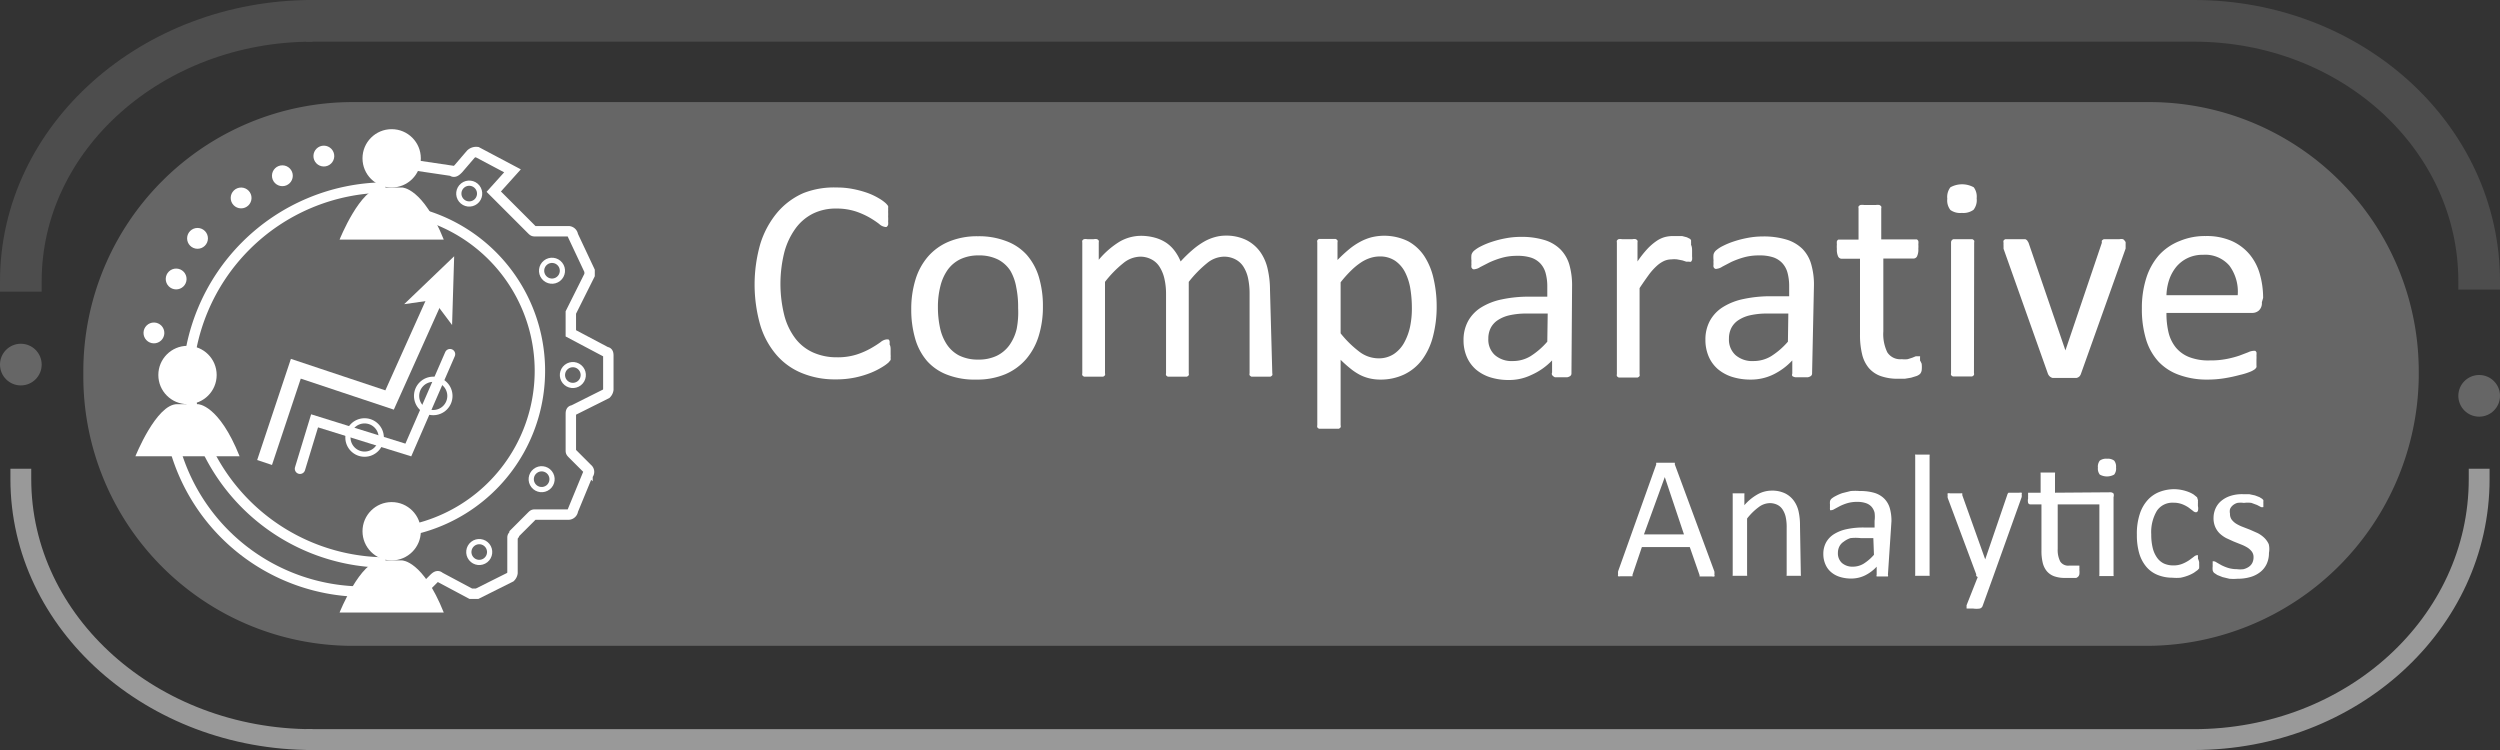 <svg id="Layer_1" data-name="Layer 1" xmlns="http://www.w3.org/2000/svg" viewBox="0 0 120 36"><rect x="0" y="0" width="120" height="36" fill="#333333" stroke="none"/><defs><style>.cls-1,.cls-10,.cls-3,.cls-7,.cls-8,.cls-9{fill:none;}.cls-1{stroke:#4d4d4d;stroke-width:2px;}.cls-1,.cls-3,.cls-6,.cls-7,.cls-8,.cls-9{stroke-miterlimit:10;}.cls-2{fill:#666;}.cls-3{stroke:#999;}.cls-4{isolation:isolate;}.cls-5,.cls-6{fill:#fff;}.cls-6{stroke:#000;}.cls-10,.cls-6,.cls-7{stroke-width:0.5px;}.cls-10,.cls-7,.cls-8,.cls-9{stroke:#fff;}.cls-8{stroke-width:0.25px;}.cls-9{stroke-width:0.75px;}.cls-10{stroke-linecap:round;stroke-miterlimit:20;}</style></defs><title>Comparative Analytics _(with-ICON)</title><path class="cls-1" d="M3.5,26v-.5c0-6.9,6.3-12.5,14-12.5" transform="translate(-2.5 -12)"/><path class="cls-1" d="M17.2,13h90.6c7.6,0,13.7,5.6,13.7,12.5v.4" transform="translate(-2.5 -12)"/><path class="cls-2" d="M105.6,43H19.4A12.93,12.93,0,0,1,6.5,30.1v-.3A12.93,12.93,0,0,1,19.4,16.9h86.3a12.93,12.93,0,0,1,12.9,12.9v.3A13.08,13.08,0,0,1,105.6,43Z" transform="translate(-2.5 -12)"/><circle class="cls-2" cx="1" cy="17.5" r="1"/><circle class="cls-2" cx="119" cy="19" r="1"/><path class="cls-3" d="M3.5,34.5V35c0,6.9,6.3,12.5,14,12.5" transform="translate(-2.5 -12)"/><path class="cls-3" d="M17.2,47.5h90.6c7.6,0,13.7-5.6,13.7-12.5v-.5" transform="translate(-2.5 -12)"/><g class="cls-4"><path class="cls-5" d="M45.25,28.82c0,.07,0,.14,0,.2a.75.75,0,0,1,0,.15.51.51,0,0,1,0,.11l-.1.12a2,2,0,0,1-.29.21,3.58,3.58,0,0,1-.55.28,4.57,4.57,0,0,1-.76.23,4.4,4.4,0,0,1-.94.09,4.11,4.11,0,0,1-1.59-.29A3.2,3.2,0,0,1,39.74,29,3.93,3.93,0,0,1,39,27.63a7.09,7.09,0,0,1,0-3.94,4.34,4.34,0,0,1,.81-1.49,3.46,3.46,0,0,1,1.25-.93A4,4,0,0,1,42.67,21a3.9,3.9,0,0,1,.76.07,4.88,4.88,0,0,1,.68.18,3.16,3.16,0,0,1,.56.26,1.92,1.92,0,0,1,.34.24.82.82,0,0,1,.12.14.48.48,0,0,1,0,.12,1.17,1.17,0,0,1,0,.16,2,2,0,0,1,0,.22,1.72,1.72,0,0,1,0,.24.67.67,0,0,1,0,.16.24.24,0,0,1-.07.1.14.14,0,0,1-.09,0,.52.52,0,0,1-.27-.14,4.42,4.42,0,0,0-.45-.3,3.73,3.73,0,0,0-.67-.3,3,3,0,0,0-.95-.14,2.48,2.48,0,0,0-1.1.24,2.32,2.32,0,0,0-.84.71,3.47,3.47,0,0,0-.54,1.14,6.25,6.25,0,0,0,0,3.05,3.14,3.14,0,0,0,.53,1.1,2.22,2.22,0,0,0,.85.67,2.76,2.76,0,0,0,1.14.23,3,3,0,0,0,.94-.13,3.69,3.69,0,0,0,.69-.3q.28-.16.47-.3a.55.55,0,0,1,.29-.13l.08,0a.15.15,0,0,1,.06.08.73.73,0,0,1,0,.16C45.25,28.62,45.25,28.71,45.25,28.82Z" transform="translate(-2.5 -12)"/><path class="cls-5" d="M52.56,26.71a4.7,4.7,0,0,1-.2,1.41,3.12,3.12,0,0,1-.6,1.11,2.74,2.74,0,0,1-1,.73,3.5,3.5,0,0,1-1.4.26A3.62,3.62,0,0,1,48,30a2.46,2.46,0,0,1-1-.67,2.84,2.84,0,0,1-.57-1.07,5,5,0,0,1-.19-1.42,4.78,4.78,0,0,1,.2-1.41,3.06,3.06,0,0,1,.6-1.11,2.7,2.7,0,0,1,1-.72,3.52,3.52,0,0,1,1.4-.26,3.62,3.62,0,0,1,1.35.23,2.47,2.47,0,0,1,1,.67,2.88,2.88,0,0,1,.58,1.07A4.83,4.83,0,0,1,52.56,26.71Zm-1.19.08a4.71,4.71,0,0,0-.09-1A2.39,2.39,0,0,0,51,25a1.56,1.56,0,0,0-.59-.54,2,2,0,0,0-.93-.2,2,2,0,0,0-.88.18,1.62,1.62,0,0,0-.61.51,2.3,2.3,0,0,0-.35.78,4,4,0,0,0-.12,1,4.7,4.7,0,0,0,.1,1,2.29,2.29,0,0,0,.32.79,1.59,1.59,0,0,0,.59.54,2,2,0,0,0,.93.2,2,2,0,0,0,.88-.18,1.63,1.63,0,0,0,.61-.51,2.21,2.21,0,0,0,.35-.78A4.15,4.15,0,0,0,51.37,26.79Z" transform="translate(-2.5 -12)"/><path class="cls-5" d="M63.57,29.92a.15.15,0,0,1,0,.09.22.22,0,0,1-.09.07l-.17,0h-.56l-.18,0a.22.22,0,0,1-.09-.07.15.15,0,0,1,0-.09V26.1a3.5,3.5,0,0,0-.07-.73,1.68,1.68,0,0,0-.22-.56,1,1,0,0,0-.39-.36,1.17,1.17,0,0,0-.56-.13,1.31,1.31,0,0,0-.8.31,5.55,5.55,0,0,0-.88.9v4.39a.15.15,0,0,1,0,.09.22.22,0,0,1-.09.07l-.18,0h-.55l-.18,0a.19.19,0,0,1-.09-.07.17.17,0,0,1,0-.09V26.1a3.21,3.21,0,0,0-.08-.73,1.79,1.79,0,0,0-.23-.56,1,1,0,0,0-.39-.36,1.15,1.15,0,0,0-.55-.13,1.33,1.33,0,0,0-.8.31,5.28,5.28,0,0,0-.88.9v4.39a.15.15,0,0,1,0,.09.22.22,0,0,1-.09.07l-.17,0h-.56l-.18,0a.19.19,0,0,1-.09-.07.17.17,0,0,1,0-.09V23.64a.2.2,0,0,1,0-.09.19.19,0,0,1,.08-.07.48.48,0,0,1,.16,0H55a.42.42,0,0,1,.16,0,.22.22,0,0,1,.08.07.18.18,0,0,1,0,.09v.83a4.1,4.1,0,0,1,1-.87,2.06,2.06,0,0,1,1-.28,2.49,2.49,0,0,1,.7.09,1.88,1.88,0,0,1,.55.25,1.7,1.7,0,0,1,.4.39,2.27,2.27,0,0,1,.28.5,6.4,6.4,0,0,1,.6-.58,3.57,3.57,0,0,1,.54-.38,2.25,2.25,0,0,1,.51-.21,1.93,1.93,0,0,1,.5-.07,2.2,2.2,0,0,1,1,.21,1.85,1.85,0,0,1,.67.57,2.26,2.26,0,0,1,.36.83,4.54,4.54,0,0,1,.11,1Z" transform="translate(-2.5 -12)"/><path class="cls-5" d="M71.46,26.68a5.63,5.63,0,0,1-.18,1.48,3.22,3.22,0,0,1-.52,1.11,2.34,2.34,0,0,1-.85.7,2.63,2.63,0,0,1-1.16.25,2.26,2.26,0,0,1-.52-.06,2,2,0,0,1-.46-.17,2.7,2.7,0,0,1-.45-.3c-.15-.12-.31-.26-.47-.42v3.14a.17.17,0,0,1,0,.1.2.2,0,0,1-.09.07l-.17,0H66l-.18,0a.18.18,0,0,1-.09-.07.2.2,0,0,1,0-.1V23.64a.21.21,0,0,1,0-.1.17.17,0,0,1,.08-.07l.16,0h.48l.16,0a.2.2,0,0,1,.09.07.19.19,0,0,1,0,.1v.84a6.85,6.85,0,0,1,.55-.51,3.23,3.23,0,0,1,.53-.36,2.48,2.48,0,0,1,.55-.22,2.6,2.6,0,0,1,1.76.19,2.19,2.19,0,0,1,.78.72,3.26,3.26,0,0,1,.44,1.07A5.8,5.8,0,0,1,71.46,26.68Zm-1.19.13a5.78,5.78,0,0,0-.07-.93,2.69,2.69,0,0,0-.25-.8,1.49,1.49,0,0,0-.48-.56,1.29,1.29,0,0,0-.75-.21,1.51,1.51,0,0,0-.44.07,1.81,1.81,0,0,0-.44.21,3.12,3.12,0,0,0-.47.38,5.65,5.65,0,0,0-.52.58V28a5,5,0,0,0,.91.89,1.52,1.52,0,0,0,.9.31,1.31,1.31,0,0,0,.75-.21,1.57,1.57,0,0,0,.5-.56,2.78,2.78,0,0,0,.28-.78A4.22,4.22,0,0,0,70.27,26.82Z" transform="translate(-2.5 -12)"/><path class="cls-5" d="M77.93,29.92a.15.15,0,0,1-.06.13.38.38,0,0,1-.15.06l-.29,0-.29,0A.33.33,0,0,1,77,30a.15.15,0,0,1,0-.12V29.3A3.11,3.11,0,0,1,76,30a2.44,2.44,0,0,1-1.07.24,2.92,2.92,0,0,1-.9-.13,2,2,0,0,1-.68-.37,1.69,1.69,0,0,1-.44-.6,2,2,0,0,1-.16-.81,1.88,1.88,0,0,1,.22-.92,1.81,1.81,0,0,1,.62-.65,3.05,3.05,0,0,1,1-.39,6.16,6.16,0,0,1,1.32-.13h.86v-.49a2.39,2.39,0,0,0-.08-.64,1.1,1.1,0,0,0-.25-.46,1.08,1.08,0,0,0-.44-.28,2.08,2.08,0,0,0-.67-.09,2.66,2.66,0,0,0-.76.1,4.08,4.08,0,0,0-.59.22l-.43.22a.59.59,0,0,1-.25.1.17.17,0,0,1-.1,0,.23.23,0,0,1-.07-.08.43.43,0,0,1,0-.14,1.28,1.28,0,0,1,0-.19,1.21,1.21,0,0,1,0-.28.4.4,0,0,1,.12-.19,1.52,1.52,0,0,1,.32-.21,3.58,3.58,0,0,1,.53-.22,4.93,4.93,0,0,1,.66-.17,3.93,3.93,0,0,1,.72-.07,3.76,3.76,0,0,1,1.15.15,1.85,1.85,0,0,1,.77.45,1.74,1.74,0,0,1,.43.74,3.58,3.58,0,0,1,.13,1Zm-1.14-2.87h-1a3.69,3.69,0,0,0-.82.08,1.7,1.7,0,0,0-.58.24,1,1,0,0,0-.34.38,1.13,1.13,0,0,0-.11.51,1,1,0,0,0,.31.78,1.22,1.22,0,0,0,.87.29,1.62,1.62,0,0,0,.84-.23,3.63,3.63,0,0,0,.81-.7Z" transform="translate(-2.5 -12)"/><path class="cls-5" d="M83.72,24.05c0,.1,0,.19,0,.26a.63.63,0,0,1,0,.16.25.25,0,0,1-.05.09.12.12,0,0,1-.09,0l-.14,0-.18-.06L83,24.45a1.26,1.26,0,0,0-.27,0,.89.89,0,0,0-.34.07,1.36,1.36,0,0,0-.35.23,2.9,2.9,0,0,0-.39.43c-.13.18-.28.39-.45.65v4.13a.15.15,0,0,1,0,.09.22.22,0,0,1-.09.07l-.17,0h-.56l-.18,0a.19.19,0,0,1-.09-.07.17.17,0,0,1,0-.09V23.64a.2.2,0,0,1,0-.09.19.19,0,0,1,.08-.07.48.48,0,0,1,.16,0h.51a.42.42,0,0,1,.16,0,.22.22,0,0,1,.08.07.18.18,0,0,1,0,.09v.91a4.89,4.89,0,0,1,.48-.61,2.65,2.65,0,0,1,.43-.37,1.34,1.34,0,0,1,.4-.19,1.56,1.56,0,0,1,.4-.05H83l.24,0,.23.06.14.07a.18.18,0,0,1,.06.07.37.37,0,0,1,0,.08.86.86,0,0,1,0,.14C83.72,23.86,83.72,23.95,83.72,24.05Z" transform="translate(-2.5 -12)"/><path class="cls-5" d="M89.48,29.92a.15.15,0,0,1-.06.13.38.38,0,0,1-.15.06l-.29,0-.29,0a.34.34,0,0,1-.16-.06.16.16,0,0,1,0-.12V29.3a3.1,3.1,0,0,1-.92.68,2.44,2.44,0,0,1-1.07.24,2.92,2.92,0,0,1-.9-.13,2,2,0,0,1-.68-.37,1.68,1.68,0,0,1-.44-.6,2,2,0,0,1-.16-.81,1.87,1.87,0,0,1,.22-.92,1.8,1.8,0,0,1,.62-.65,3,3,0,0,1,1-.39,6.15,6.15,0,0,1,1.32-.13h.86v-.49a2.44,2.44,0,0,0-.08-.64,1.1,1.1,0,0,0-.25-.46,1.07,1.07,0,0,0-.44-.28,2.07,2.07,0,0,0-.67-.09,2.66,2.66,0,0,0-.76.1,4.12,4.12,0,0,0-.59.22l-.42.22a.59.59,0,0,1-.25.1.17.17,0,0,1-.1,0,.25.25,0,0,1-.07-.08.43.43,0,0,1,0-.14,1.16,1.16,0,0,1,0-.19,1.21,1.21,0,0,1,0-.28.39.39,0,0,1,.12-.19,1.5,1.5,0,0,1,.32-.21,3.61,3.61,0,0,1,.53-.22,5,5,0,0,1,.66-.17,3.94,3.94,0,0,1,.72-.07,3.76,3.76,0,0,1,1.15.15,1.86,1.86,0,0,1,.77.45,1.73,1.73,0,0,1,.42.74,3.54,3.54,0,0,1,.13,1Zm-1.14-2.87h-1a3.7,3.7,0,0,0-.82.08,1.7,1.7,0,0,0-.58.24,1,1,0,0,0-.34.38,1.13,1.13,0,0,0-.11.51,1,1,0,0,0,.31.78,1.22,1.22,0,0,0,.87.29,1.62,1.62,0,0,0,.84-.23,3.6,3.6,0,0,0,.81-.7Z" transform="translate(-2.5 -12)"/><path class="cls-5" d="M94.74,29.46a1.42,1.42,0,0,1,0,.32.35.35,0,0,1-.08.17.53.53,0,0,1-.17.1l-.26.08-.3.05-.32,0a2.42,2.42,0,0,1-.84-.13,1.35,1.35,0,0,1-.57-.39,1.6,1.6,0,0,1-.32-.66,3.89,3.89,0,0,1-.1-.94V24.42h-.88a.19.19,0,0,1-.17-.11.77.77,0,0,1-.06-.36,1.2,1.2,0,0,1,0-.22.63.63,0,0,1,0-.15.17.17,0,0,1,.07-.08l.1,0h.87V22a.18.18,0,0,1,0-.09.2.2,0,0,1,.09-.07.59.59,0,0,1,.18,0h.56a.54.54,0,0,1,.17,0,.22.22,0,0,1,.09.07.16.16,0,0,1,0,.09v1.49h1.61l.1,0a.2.2,0,0,1,.07.08.47.47,0,0,1,0,.15,1.45,1.45,0,0,1,0,.22.76.76,0,0,1-.06.36.19.19,0,0,1-.17.11H92.9v3.5a2,2,0,0,0,.19,1,.73.73,0,0,0,.69.33,1.21,1.21,0,0,0,.29,0l.22-.07.17-.07.13,0,.07,0a.11.11,0,0,1,0,.07.83.83,0,0,1,0,.13A1.26,1.26,0,0,1,94.74,29.46Z" transform="translate(-2.5 -12)"/></g><g class="cls-4"><path class="cls-5" d="M97.38,21.52a.75.75,0,0,1-.15.55.83.83,0,0,1-.56.15.81.81,0,0,1-.55-.14.74.74,0,0,1-.15-.54.76.76,0,0,1,.15-.55,1.16,1.16,0,0,1,1.12,0A.75.75,0,0,1,97.38,21.52Zm-.13,8.39a.15.15,0,0,1,0,.09.22.22,0,0,1-.09.07l-.17,0h-.57l-.18,0a.2.2,0,0,1-.09-.07.18.18,0,0,1,0-.09V23.64a.16.16,0,0,1,.12-.16l.18,0H97l.17,0a.2.2,0,0,1,.09.07.16.16,0,0,1,0,.09Z" transform="translate(-2.5 -12)"/><path class="cls-5" d="M104.53,23.63a.43.43,0,0,1,0,.06v.07l0,.08,0,.09-2.14,6a.36.36,0,0,1-.07.13.3.3,0,0,1-.14.08l-.23,0h-.7l-.23,0a.33.33,0,0,1-.14-.08.35.35,0,0,1-.08-.12l-2.13-6,0-.15a.58.58,0,0,1,0-.09.37.37,0,0,1,0-.05.17.17,0,0,1,0-.1.18.18,0,0,1,.09-.07l.17,0h.59l.19,0a.23.23,0,0,1,.1.07l.06.1,1.77,5.17,0,.08,0-.08,1.75-5.17a.23.23,0,0,1,0-.1.25.25,0,0,1,.1-.07l.18,0h.57a.45.45,0,0,1,.16,0,.19.19,0,0,1,.08.07A.18.18,0,0,1,104.53,23.63Z" transform="translate(-2.5 -12)"/><path class="cls-5" d="M111.07,26.51a.48.48,0,0,1-.14.39.47.47,0,0,1-.31.12h-4.13a3.9,3.9,0,0,0,.1.94,1.83,1.83,0,0,0,.35.72,1.58,1.58,0,0,0,.64.46,2.55,2.55,0,0,0,1,.16,3.92,3.92,0,0,0,.8-.07,4.7,4.7,0,0,0,.61-.16l.42-.16a.7.7,0,0,1,.25-.07l.09,0a.16.16,0,0,1,.06.07.51.51,0,0,1,0,.14,1.84,1.84,0,0,1,0,.21c0,.06,0,.11,0,.16s0,.08,0,.12a.3.3,0,0,1,0,.09l-.06.08a1,1,0,0,1-.23.13A3.24,3.24,0,0,1,110,30a6.77,6.77,0,0,1-.69.15,5.09,5.09,0,0,1-.84.07,3.88,3.88,0,0,1-1.36-.22,2.51,2.51,0,0,1-1-.64,2.75,2.75,0,0,1-.6-1.07,5,5,0,0,1-.2-1.49,4.73,4.73,0,0,1,.21-1.45,3.08,3.08,0,0,1,.6-1.09,2.64,2.64,0,0,1,1-.69,3.13,3.13,0,0,1,1.25-.24,3,3,0,0,1,1.26.24,2.39,2.39,0,0,1,.85.64,2.56,2.56,0,0,1,.49.94,4.13,4.13,0,0,1,.16,1.15Zm-1.16-.34a2.1,2.1,0,0,0-.4-1.42,1.53,1.53,0,0,0-1.26-.52,1.66,1.66,0,0,0-.75.16,1.62,1.62,0,0,0-.54.42,2,2,0,0,0-.34.62,2.56,2.56,0,0,0-.13.74Z" transform="translate(-2.5 -12)"/></g><g class="cls-4"><path class="cls-5" d="M84.79,39.43a.52.52,0,0,1,0,.15.1.1,0,0,1,0,.09.19.19,0,0,1-.11,0h-.42l-.12,0-.06,0,0-.06-.47-1.35h-2.3l-.45,1.33,0,.07-.06,0-.12,0h-.4a.21.21,0,0,1-.11,0,.11.11,0,0,1,0-.09.52.52,0,0,1,0-.15L82,34.29a.22.22,0,0,1,0-.08l.08,0,.14,0h.44l.14,0,.09,0a.24.24,0,0,1,0,.08ZM82.41,34.9h0l-1,2.75h1.92Z" transform="translate(-2.5 -12)"/><path class="cls-5" d="M88.94,39.58a.09.09,0,0,1,0,.06l-.05,0-.11,0h-.35l-.11,0-.06,0a.09.09,0,0,1,0-.06V37.33a2.22,2.22,0,0,0-.05-.53,1.08,1.08,0,0,0-.15-.35.64.64,0,0,0-.25-.22.82.82,0,0,0-.36-.08.91.91,0,0,0-.53.19,2.84,2.84,0,0,0-.56.55v2.69a.1.1,0,0,1,0,.06l-.06,0-.11,0h-.35l-.11,0-.06,0a.1.1,0,0,1,0-.06V35.74a.12.12,0,0,1,0-.06l.05,0,.1,0h.31l.1,0,0,0a.11.11,0,0,1,0,.06v.51a2.38,2.38,0,0,1,.65-.53,1.4,1.4,0,0,1,.65-.17,1.43,1.43,0,0,1,.65.13,1.15,1.15,0,0,1,.42.35,1.37,1.37,0,0,1,.23.51,3.05,3.05,0,0,1,.07.7Z" transform="translate(-2.5 -12)"/><path class="cls-5" d="M93.12,39.59a.09.09,0,0,1,0,.08l-.09,0h-.35l-.1,0a.1.1,0,0,1,0-.08V39.2a1.89,1.89,0,0,1-.56.42,1.5,1.5,0,0,1-.66.15,1.79,1.79,0,0,1-.55-.08,1.18,1.18,0,0,1-.42-.23,1,1,0,0,1-.27-.37,1.21,1.21,0,0,1-.1-.49,1.15,1.15,0,0,1,.13-.56,1.1,1.1,0,0,1,.38-.4,1.88,1.88,0,0,1,.61-.24,3.75,3.75,0,0,1,.81-.08h.53V37a1.48,1.48,0,0,0,0-.39.68.68,0,0,0-.15-.29.63.63,0,0,0-.27-.17,1.24,1.24,0,0,0-.41-.06,1.64,1.64,0,0,0-.47.06,2.33,2.33,0,0,0-.36.14l-.26.14a.36.36,0,0,1-.16.06l-.06,0,0-.05a.25.25,0,0,1,0-.09.75.75,0,0,1,0-.12.77.77,0,0,1,0-.17.25.25,0,0,1,.07-.12,1,1,0,0,1,.2-.13,2.27,2.27,0,0,1,.32-.14l.4-.1a2.36,2.36,0,0,1,.44,0,2.32,2.32,0,0,1,.71.09,1.14,1.14,0,0,1,.47.28,1.08,1.08,0,0,1,.26.45,2.2,2.2,0,0,1,.08.63Zm-.7-1.76h-.6a2.24,2.24,0,0,0-.5,0A1.08,1.08,0,0,0,91,38a.6.6,0,0,0-.21.23.68.68,0,0,0-.07.31.62.62,0,0,0,.19.48.76.76,0,0,0,.53.18,1,1,0,0,0,.51-.14,2.25,2.25,0,0,0,.5-.43Z" transform="translate(-2.5 -12)"/><path class="cls-5" d="M95.12,39.58a.09.09,0,0,1,0,.06l-.06,0-.11,0h-.35l-.11,0-.06,0a.11.11,0,0,1,0-.06V33.88a.12.12,0,0,1,0-.06.11.11,0,0,1,.06,0l.11,0h.35l.11,0,.06,0a.11.11,0,0,1,0,.06Z" transform="translate(-2.5 -12)"/><path class="cls-5" d="M98.17,39.69l-.51,1.41a.2.2,0,0,1-.13.11,1.07,1.07,0,0,1-.32,0H97l-.1,0a.09.09,0,0,1,0-.07.2.2,0,0,1,0-.1l.53-1.34-.07-.05a.22.22,0,0,1,0-.08l-1.37-3.67a.44.44,0,0,1,0-.14.1.1,0,0,1,0-.08.23.23,0,0,1,.11,0h.41l.12,0a.12.12,0,0,1,.06,0l0,.09,1.1,3.08h0l1.06-3.1a.19.19,0,0,1,.06-.1l.11,0h.41a.24.24,0,0,1,.11,0,.1.1,0,0,1,0,.08.43.43,0,0,1,0,.13Z" transform="translate(-2.5 -12)"/><path class="cls-5" d="M103.77,35.63a.22.22,0,0,1,.18.06.27.27,0,0,1,0,.17v3.73a.09.09,0,0,1,0,.06l-.06,0-.11,0h-.34l-.11,0-.06,0a.1.1,0,0,1,0-.06V36.21h-2v2.14a1.22,1.22,0,0,0,.12.6.45.45,0,0,0,.42.2l.18,0,.14,0,.1,0,.08,0h0l0,0a.42.42,0,0,1,0,.08.76.76,0,0,1,0,.13.84.84,0,0,1,0,.2.22.22,0,0,1-.05.11.3.3,0,0,1-.1.07l-.16,0-.19,0h-.2a1.48,1.48,0,0,1-.51-.08.84.84,0,0,1-.35-.24,1,1,0,0,1-.2-.41,2.41,2.41,0,0,1-.06-.58V36.21h-.54a.11.11,0,0,1-.1-.07.48.48,0,0,1,0-.22.74.74,0,0,1,0-.13.45.45,0,0,1,0-.09.11.11,0,0,1,0-.05h.6v-.91a.11.11,0,0,1,0-.06l.06,0,.11,0h.35l.11,0,.06,0a.1.1,0,0,1,0,.06v.91Zm.3-1.19a.46.46,0,0,1-.09.34.71.71,0,0,1-.69,0,.46.46,0,0,1-.09-.33.47.47,0,0,1,.09-.34.51.51,0,0,1,.35-.09.5.5,0,0,1,.34.09A.46.46,0,0,1,104.07,34.44Z" transform="translate(-2.5 -12)"/><path class="cls-5" d="M108.06,39s0,.09,0,.13a.45.45,0,0,1,0,.09l0,.06-.07.08-.18.13a1.76,1.76,0,0,1-.29.14,2.21,2.21,0,0,1-.35.1,2,2,0,0,1-.39,0,1.88,1.88,0,0,1-.73-.14,1.39,1.39,0,0,1-.54-.4,1.79,1.79,0,0,1-.33-.64,3.12,3.12,0,0,1-.11-.88,3,3,0,0,1,.14-1,1.83,1.83,0,0,1,.38-.67,1.49,1.49,0,0,1,.57-.39,2,2,0,0,1,.71-.13,2,2,0,0,1,.67.13,1.39,1.39,0,0,1,.26.13l.16.13L108,36a.23.23,0,0,1,0,.07.43.43,0,0,1,0,.09s0,.08,0,.13a.5.5,0,0,1,0,.23.11.11,0,0,1-.09.07.24.24,0,0,1-.15-.07l-.21-.16a1.6,1.6,0,0,0-.31-.16,1.18,1.18,0,0,0-.43-.07.89.89,0,0,0-.78.39,2,2,0,0,0-.27,1.13,2.67,2.67,0,0,0,.07.65,1.35,1.35,0,0,0,.21.47.85.85,0,0,0,.33.28,1.08,1.08,0,0,0,.46.09,1.11,1.11,0,0,0,.43-.08,1.79,1.79,0,0,0,.32-.17l.23-.17a.28.28,0,0,1,.14-.07l.05,0a.11.11,0,0,1,0,.06.42.42,0,0,1,0,.1S108.06,38.94,108.06,39Z" transform="translate(-2.5 -12)"/><path class="cls-5" d="M111.41,38.54a1.23,1.23,0,0,1-.11.53,1.06,1.06,0,0,1-.31.39,1.37,1.37,0,0,1-.48.24,2.15,2.15,0,0,1-.61.08,2.29,2.29,0,0,1-.39,0l-.33-.08-.25-.1-.15-.1a.25.25,0,0,1-.07-.12.84.84,0,0,1,0-.21.91.91,0,0,1,0-.14.47.47,0,0,1,0-.09.09.09,0,0,1,0,0l.05,0a.3.3,0,0,1,.14.06l.23.13a2.2,2.2,0,0,0,.32.13,1.45,1.45,0,0,0,.42.06,1.19,1.19,0,0,0,.32,0,.8.8,0,0,0,.25-.11.51.51,0,0,0,.17-.19.61.61,0,0,0,.06-.27.44.44,0,0,0-.08-.27.8.8,0,0,0-.22-.2,1.88,1.88,0,0,0-.31-.15l-.35-.14-.35-.16a1.43,1.43,0,0,1-.31-.22,1,1,0,0,1-.22-.32,1.05,1.05,0,0,1-.08-.44,1.12,1.12,0,0,1,.09-.43,1,1,0,0,1,.26-.36,1.32,1.32,0,0,1,.44-.25,1.82,1.82,0,0,1,.61-.09l.31,0,.28.06.21.08.13.08.06.06a.18.18,0,0,1,0,.06V36a.94.94,0,0,1,0,.12,1.14,1.14,0,0,1,0,.13.36.36,0,0,1,0,.09.11.11,0,0,1,0,0l0,0a.23.23,0,0,1-.11,0l-.19-.1-.27-.1a1.24,1.24,0,0,0-.36,0,1.1,1.1,0,0,0-.32,0,.6.6,0,0,0-.22.12.47.47,0,0,0-.13.18.53.53,0,0,0,0,.22.45.45,0,0,0,.08.28.8.8,0,0,0,.22.2,1.82,1.82,0,0,0,.31.15l.36.14.36.16a1.36,1.36,0,0,1,.31.22,1,1,0,0,1,.22.31A1,1,0,0,1,111.41,38.54Z" transform="translate(-2.5 -12)"/></g><path class="cls-6" d="M9.33,26.5" transform="translate(-2.5 -12)"/><path class="cls-6" d="M8.3,26.5" transform="translate(-2.5 -12)"/><path class="cls-7" d="M21,22a7.81,7.81,0,0,1,0,15.6" transform="translate(-2.5 -12)"/><path class="cls-7" d="M21,39a9.56,9.56,0,0,1-9.5-9.5" transform="translate(-2.5 -12)"/><path class="cls-7" d="M10.7,32.7A9.42,9.42,0,0,0,20,40.4" transform="translate(-2.5 -12)"/><circle class="cls-5" cx="18.8" cy="7.6" r="1.4"/><path class="cls-5" d="M23.8,23.5h-5s1-2.5,2-2.5h1S22.8,21,23.8,23.5Z" transform="translate(-2.5 -12)"/><circle class="cls-5" cx="9" cy="18" r="1.4"/><path class="cls-5" d="M14,33.9H9s1-2.5,2-2.5h1S13,31.4,14,33.9Z" transform="translate(-2.5 -12)"/><circle class="cls-5" cx="18.8" cy="25.5" r="1.4"/><path class="cls-5" d="M23.8,41.4h-5s1-2.5,2-2.5h1S22.8,38.9,23.8,41.4Z" transform="translate(-2.5 -12)"/><path class="cls-6" d="M8.3,26.4" transform="translate(-2.5 -12)"/><circle class="cls-5" cx="9.89" cy="27.98" r="0.5" transform="translate(-20.74 25.44) rotate(-89.12)"/><circle class="cls-5" cx="10.96" cy="25.39" r="0.5" transform="translate(-17.1 23.96) rotate(-89.12)"/><circle class="cls-5" cx="11.97" cy="23.44" r="0.5" transform="translate(-14.14 23.05) rotate(-89.12)"/><circle class="cls-5" cx="14.07" cy="21.5" r="0.5" transform="translate(-10.14 23.24) rotate(-89.12)"/><circle class="cls-5" cx="16.06" cy="20.44" r="0.5" transform="translate(-7.13 24.18) rotate(-89.12)"/><circle class="cls-5" cx="18.04" cy="19.49" r="0.5" transform="translate(-4.22 25.23) rotate(-89.12)"/><circle class="cls-8" cx="25.02" cy="21.29" r="0.5" transform="translate(-10.31 8.16) rotate(-38.42)"/><circle class="cls-8" cx="29" cy="25" r="0.5" transform="translate(-11.76 11.43) rotate(-38.42)"/><circle class="cls-8" cx="30" cy="30" r="0.5" transform="translate(-14.65 13.14) rotate(-38.42)"/><circle class="cls-8" cx="28.5" cy="35" r="0.5" transform="translate(-18.08 13.29) rotate(-38.42)"/><circle class="cls-8" cx="25.5" cy="38.5" r="0.5" transform="translate(-20.9 12.18) rotate(-38.42)"/><polyline class="cls-9" points="12.7 22.2 14.2 17.7 18.7 19.2 20.9 14.3"/><polygon class="cls-5" points="21.8 12.3 21.7 15.6 20.8 14.4 19.4 14.6 21.8 12.3"/><polyline class="cls-10" points="14.4 22.5 15.1 20.2 19.6 21.6 21.6 17"/><circle class="cls-8" cx="23.3" cy="31" r="0.8" transform="translate(-17.6 13.56) rotate(-45)"/><circle class="cls-8" cx="17.5" cy="21" r="0.8"/><path class="cls-7" d="M21.5,19.8l2.7.4c.1.1.2,0,.3-.1l.6-.7a.37.37,0,0,1,.3-.1l1.7.9-.9,1L28,23c.1.1.1.1.2.1h1.6a.22.22,0,0,1,.2.2l.8,1.7v.2L29.9,27v1l1.7.9c.1,0,.1.1.1.2v1.6a.35.35,0,0,1-.1.2l-1.6.8c-.1,0-.1.1-.1.2v1.7c0,.1,0,.1.1.2l.7.7a.19.19,0,0,1,0,.3L30,36.5a.22.22,0,0,1-.2.2H28.2c-.1,0-.1,0-.2.1l-.8.8c0,.1-.1.1-.1.2v1.7a.35.35,0,0,1-.1.2l-1.6.8h-.3l-1.5-.8c-.1-.1-.2,0-.3.1l-.8.8" transform="translate(-2.5 -12)"/><path class="cls-7" d="M11.5,30.5A9.56,9.56,0,0,1,21,21" transform="translate(-2.5 -12)"/></svg>